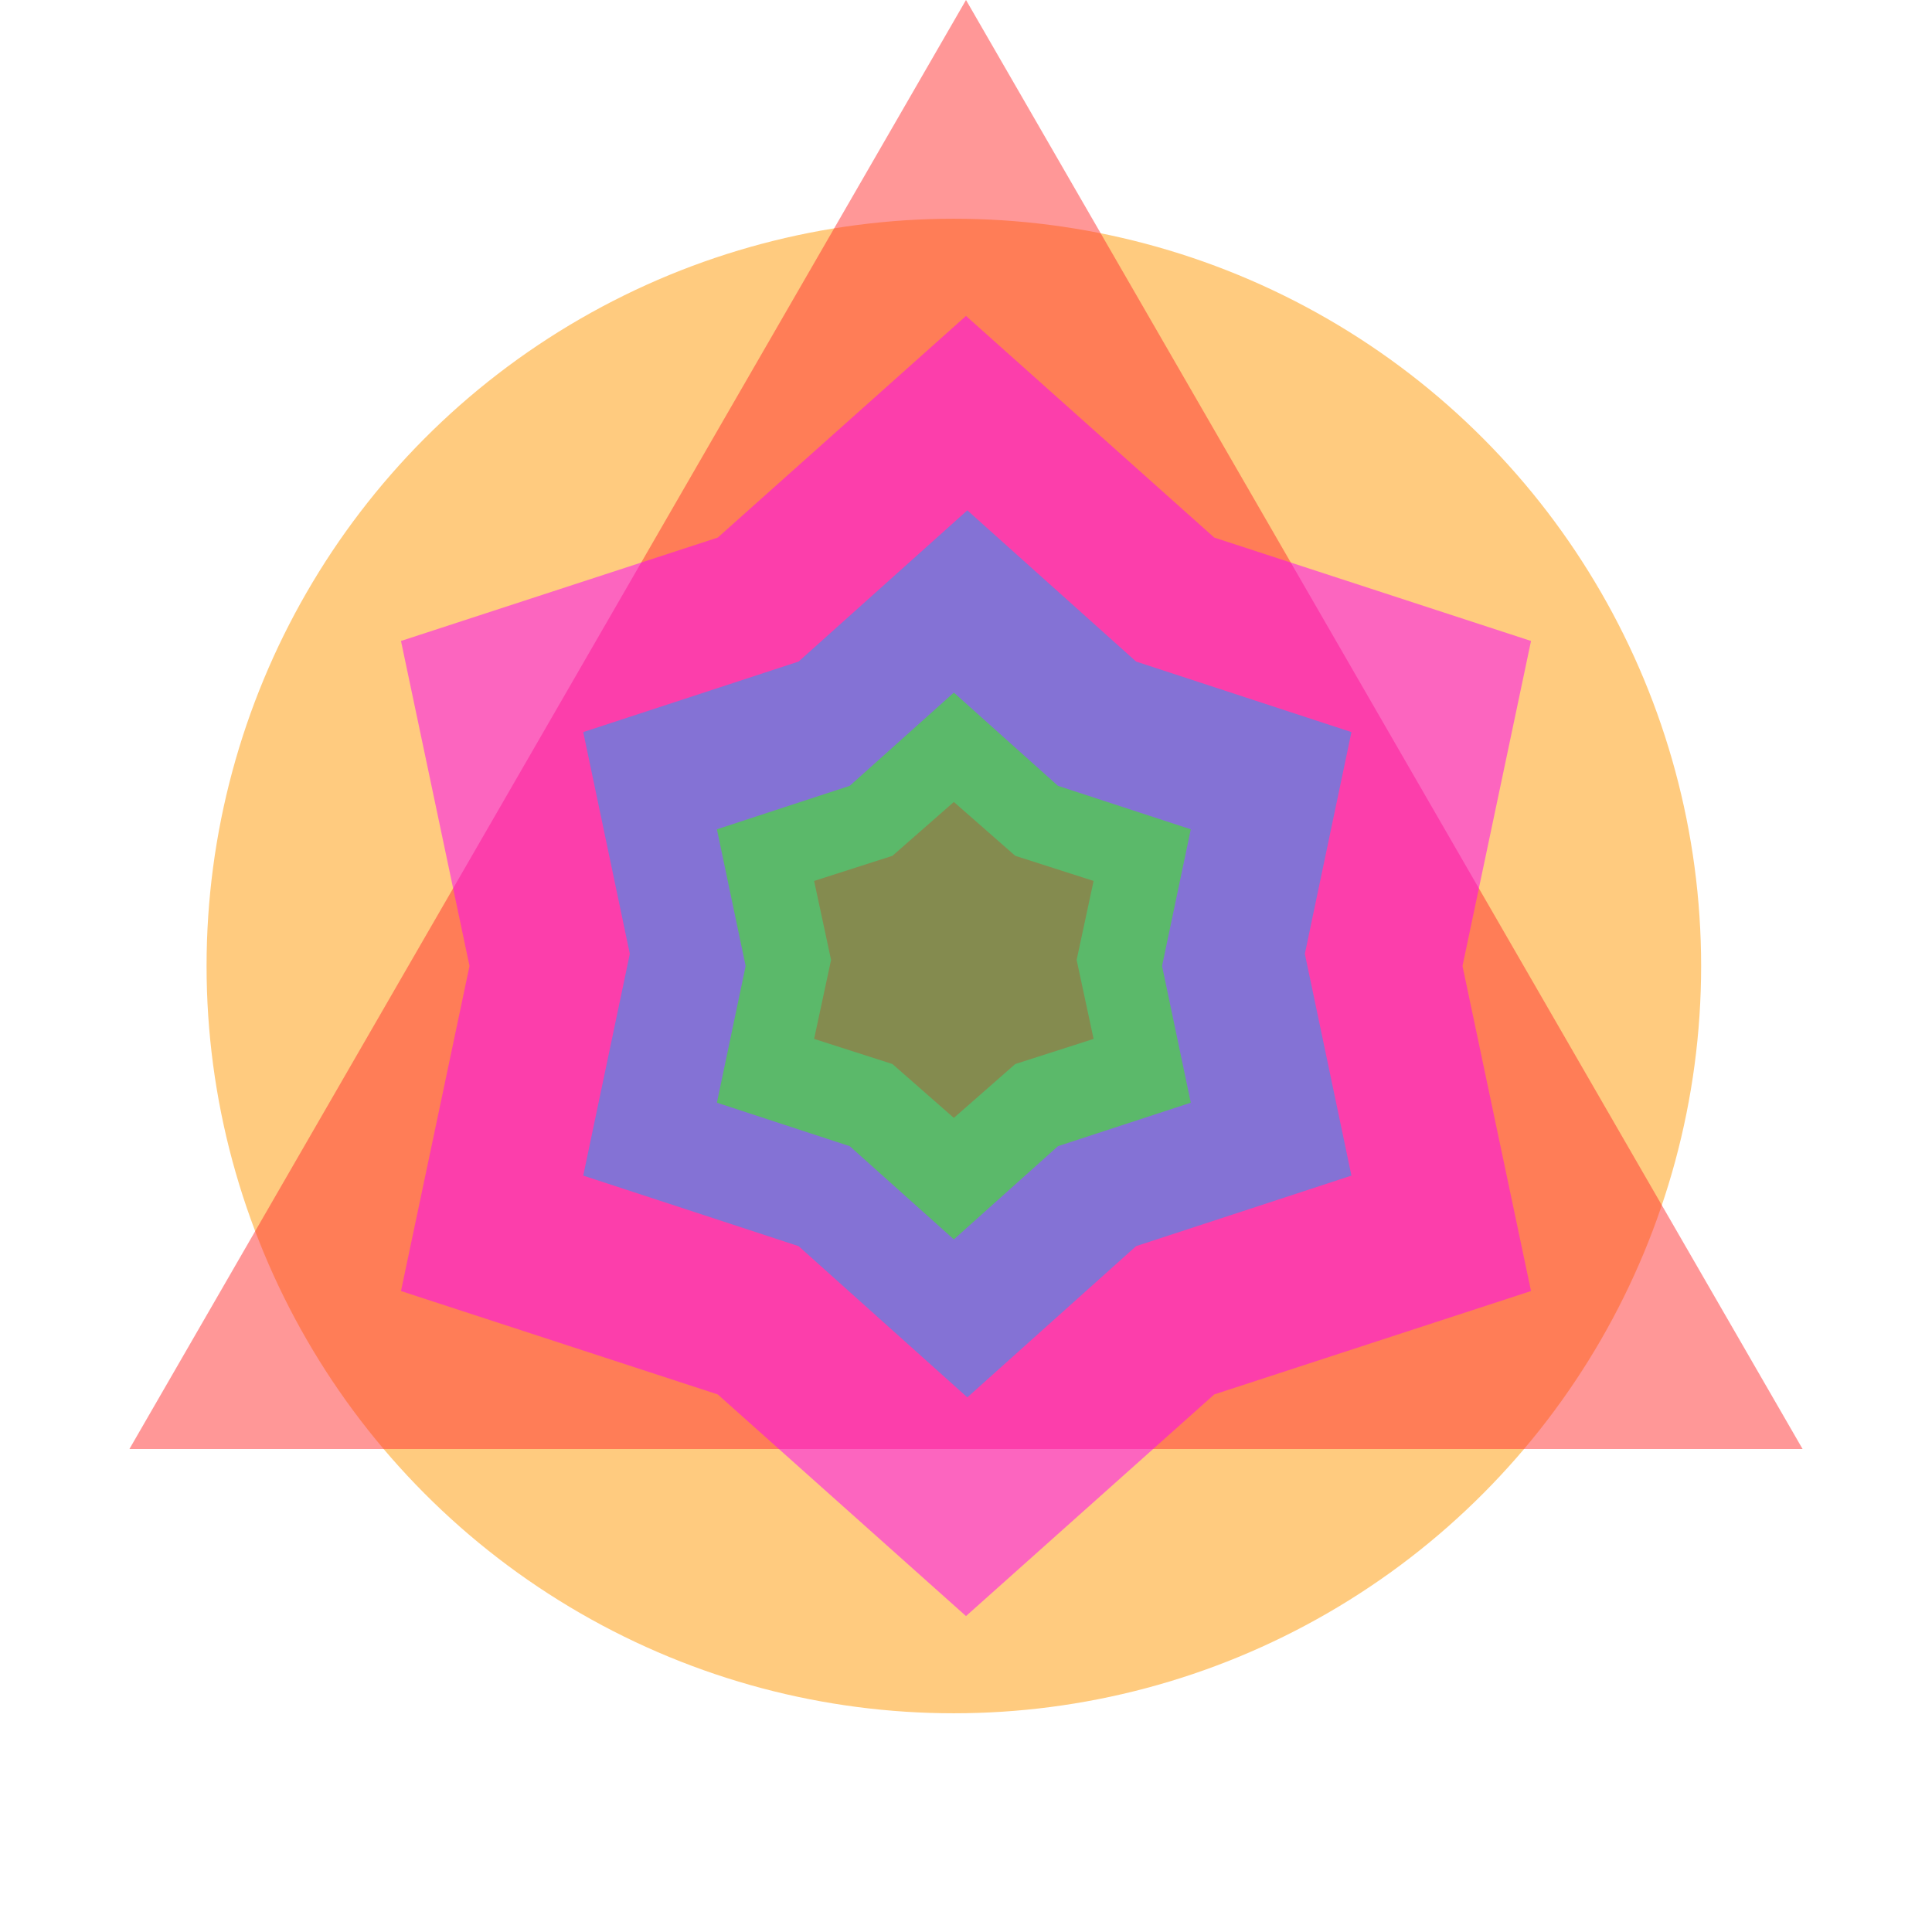 <svg width="159" height="159" viewBox="0 0 159 159" fill="none" xmlns="http://www.w3.org/2000/svg">
<circle cx="78.5" cy="79.5" r="61.5" fill="#FF9900" fill-opacity="0.5"/>
<path d="M79.5 0L148.349 119.25H10.651L79.5 0Z" fill="#FF3030" fill-opacity="0.5"/>
<path d="M79.5 26L99.93 44.241L126 52.75L120.361 79.5L126 106.25L99.93 114.759L79.5 133L59.07 114.759L33 106.25L38.639 79.5L33 52.75L59.07 44.241L79.5 26Z" fill="#FA00FF" fill-opacity="0.5"/>
<path d="M79.61 42L93.498 54.445L111.22 60.25L107.386 78.5L111.22 96.75L93.498 102.555L79.61 115L65.722 102.555L48 96.75L51.833 78.5L48 60.25L65.722 54.445L79.61 42Z" fill="#0CA7FF" fill-opacity="0.5"/>
<path d="M78.5 57L87.068 64.671L98 68.25L95.635 79.5L98 90.75L87.068 94.329L78.5 102L69.932 94.329L59 90.75L61.365 79.5L59 68.25L69.932 64.671L78.5 57Z" fill="#33FF00" fill-opacity="0.5"/>
<path d="M78.5 66L83.553 70.432L90 72.5L88.605 79L90 85.5L83.553 87.568L78.5 92L73.447 87.568L67 85.5L68.395 79L67 72.5L73.447 70.432L78.5 66Z" fill="#FF0000" fill-opacity="0.25"/>
</svg>

